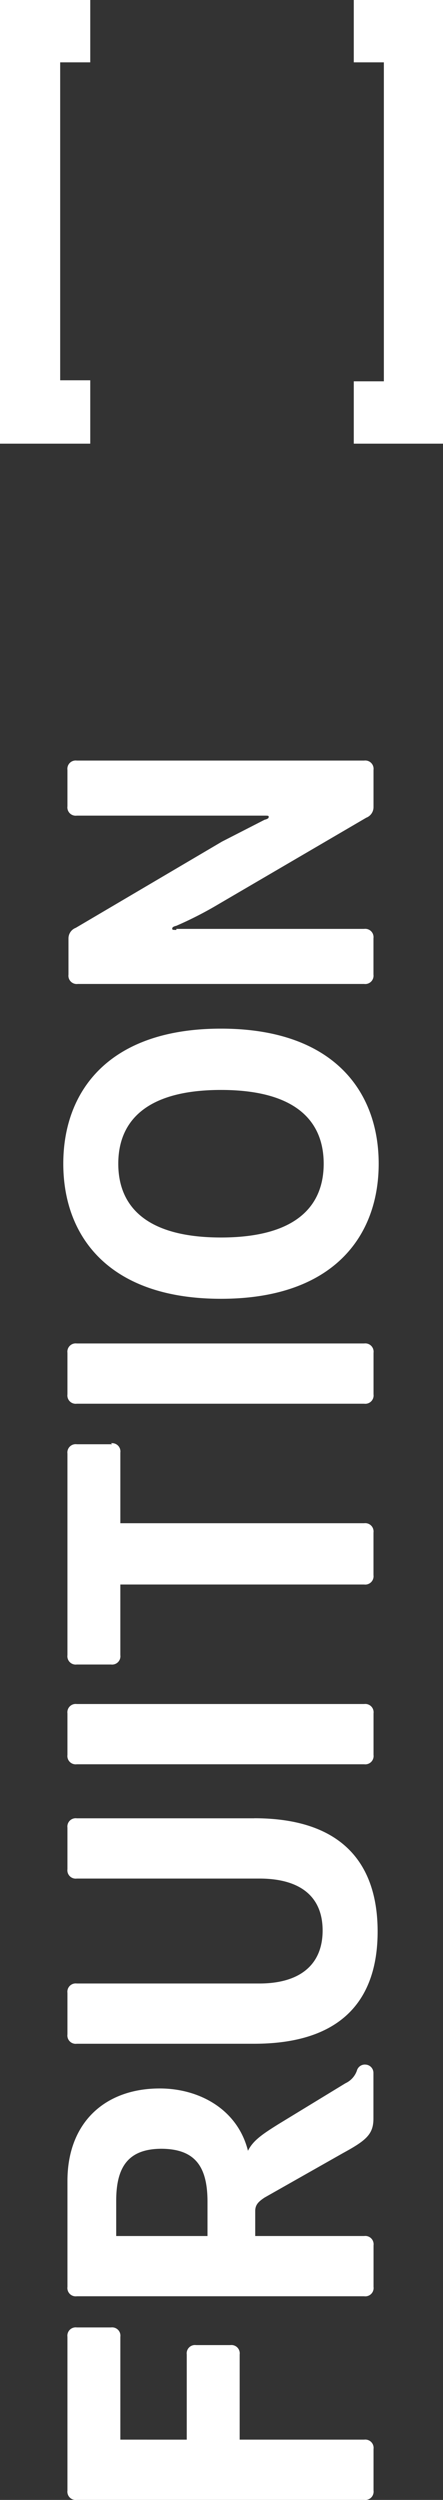 <svg xmlns="http://www.w3.org/2000/svg" xmlns:xlink="http://www.w3.org/1999/xlink" width="39.919" height="224.928" viewBox="0 0 39.919 224.928">
  <rect x="0" y="0" width="39.919" height="224.928" fill="#333333" stroke="none"/>
  <defs>
    <clipPath id="clip-path">
      <rect id="Rectangle_8860" data-name="Rectangle 8860" width="39.919" height="224.928" fill="none"/>
    </clipPath>
  </defs>
  <g id="Group_6447" data-name="Group 6447" clip-path="url(#clip-path)">
    <path id="Path_48073" data-name="Path 48073" d="M16.29,88.438c-.28,0-.374,0-.374-.094s0-.187.374-.28A33.558,33.558,0,0,0,20.123,86.1L33.4,78.341a1.017,1.017,0,0,0,.654-.935V74.041a.748.748,0,0,0-.841-.841H7.315a.748.748,0,0,0-.841.841v3.272a.748.748,0,0,0,.841.841H24.236c.28,0,.374,0,.374.093s0,.187-.374.28L20.4,80.491,7.222,88.251a1.017,1.017,0,0,0-.654.935v3.272a.748.748,0,0,0,.841.841h25.8a.748.748,0,0,0,.841-.841V89.186a.748.748,0,0,0-.841-.841H16.29m-5.235,21.128c0-3.833,2.524-6.638,9.255-6.638s9.255,2.8,9.255,6.638-2.524,6.638-9.255,6.638-9.255-2.8-9.255-6.638m-4.955,0c0,6.544,4.113,12.153,14.21,12.153s14.21-5.609,14.21-12.153S30.406,97.319,20.31,97.319,6.1,102.928,6.1,109.472m27.111,16.173H7.315a.748.748,0,0,0-.841.841v3.739a.748.748,0,0,0,.841.841h25.9a.748.748,0,0,0,.841-.841v-3.739a.748.748,0,0,0-.841-.841m-22.717,9.068H7.315a.748.748,0,0,0-.841.841v18.136a.748.748,0,0,0,.841.841H10.4a.748.748,0,0,0,.841-.841v-6.357H33.211a.748.748,0,0,0,.841-.841V142.66a.748.748,0,0,0-.841-.841H11.242v-6.357a.748.748,0,0,0-.841-.841m22.811,23.465H7.315a.748.748,0,0,0-.841.841v3.739a.748.748,0,0,0,.841.841h25.9a.748.748,0,0,0,.841-.841v-3.739a.748.748,0,0,0-.841-.841M23.3,168.369H7.315a.748.748,0,0,0-.841.841v3.739a.748.748,0,0,0,.841.841H23.769c3.646,0,5.7,1.589,5.7,4.674s-2.057,4.768-5.7,4.768H7.315a.748.748,0,0,0-.841.841v3.739a.748.748,0,0,0,.841.841H23.3c8.04,0,11.125-4.113,11.125-10.1s-3.085-10.19-11.125-10.19M14.888,198.1c3.085,0,4.207,1.589,4.207,4.768v3.085H10.868v-3.179c0-3.085,1.122-4.674,4.113-4.674M33.3,190.525a.748.748,0,0,0-.748.561,1.963,1.963,0,0,1-1.028,1.122l-5.983,3.646c-1.5.935-2.337,1.5-2.8,2.431-.935-3.739-4.394-5.609-7.946-5.609-4.955,0-8.32,3.085-8.32,8.32v9.536a.748.748,0,0,0,.841.841h25.9a.748.748,0,0,0,.841-.841v-3.739a.748.748,0,0,0-.841-.841H23.395v-2.244c0-.561.28-.841.841-1.215l7.1-4.02c2.057-1.122,2.711-1.683,2.711-3.085v-4.113a.748.748,0,0,0-.748-.748M10.494,214.177H7.315a.748.748,0,0,0-.841.841v13.836a.748.748,0,0,0,.841.841h25.9a.748.748,0,0,0,.841-.841v-3.74a.748.748,0,0,0-.841-.841H21.993v-7.666a.748.748,0,0,0-.841-.841H18.066a.748.748,0,0,0-.841.841v7.666H11.242v-9.255a.748.748,0,0,0-.841-.841" transform="translate(-0.397 -4.768)" fill="#fff"/>
    <path id="Path_48074" data-name="Path 48074" d="M8.133,39.919H0V0H8.133V5.609H5.422V34.216H8.133Zm31.879,0H31.879V34.309H34.59V5.609H31.879V0h8.133Z" fill="#fff"/>
  </g>
</svg>
